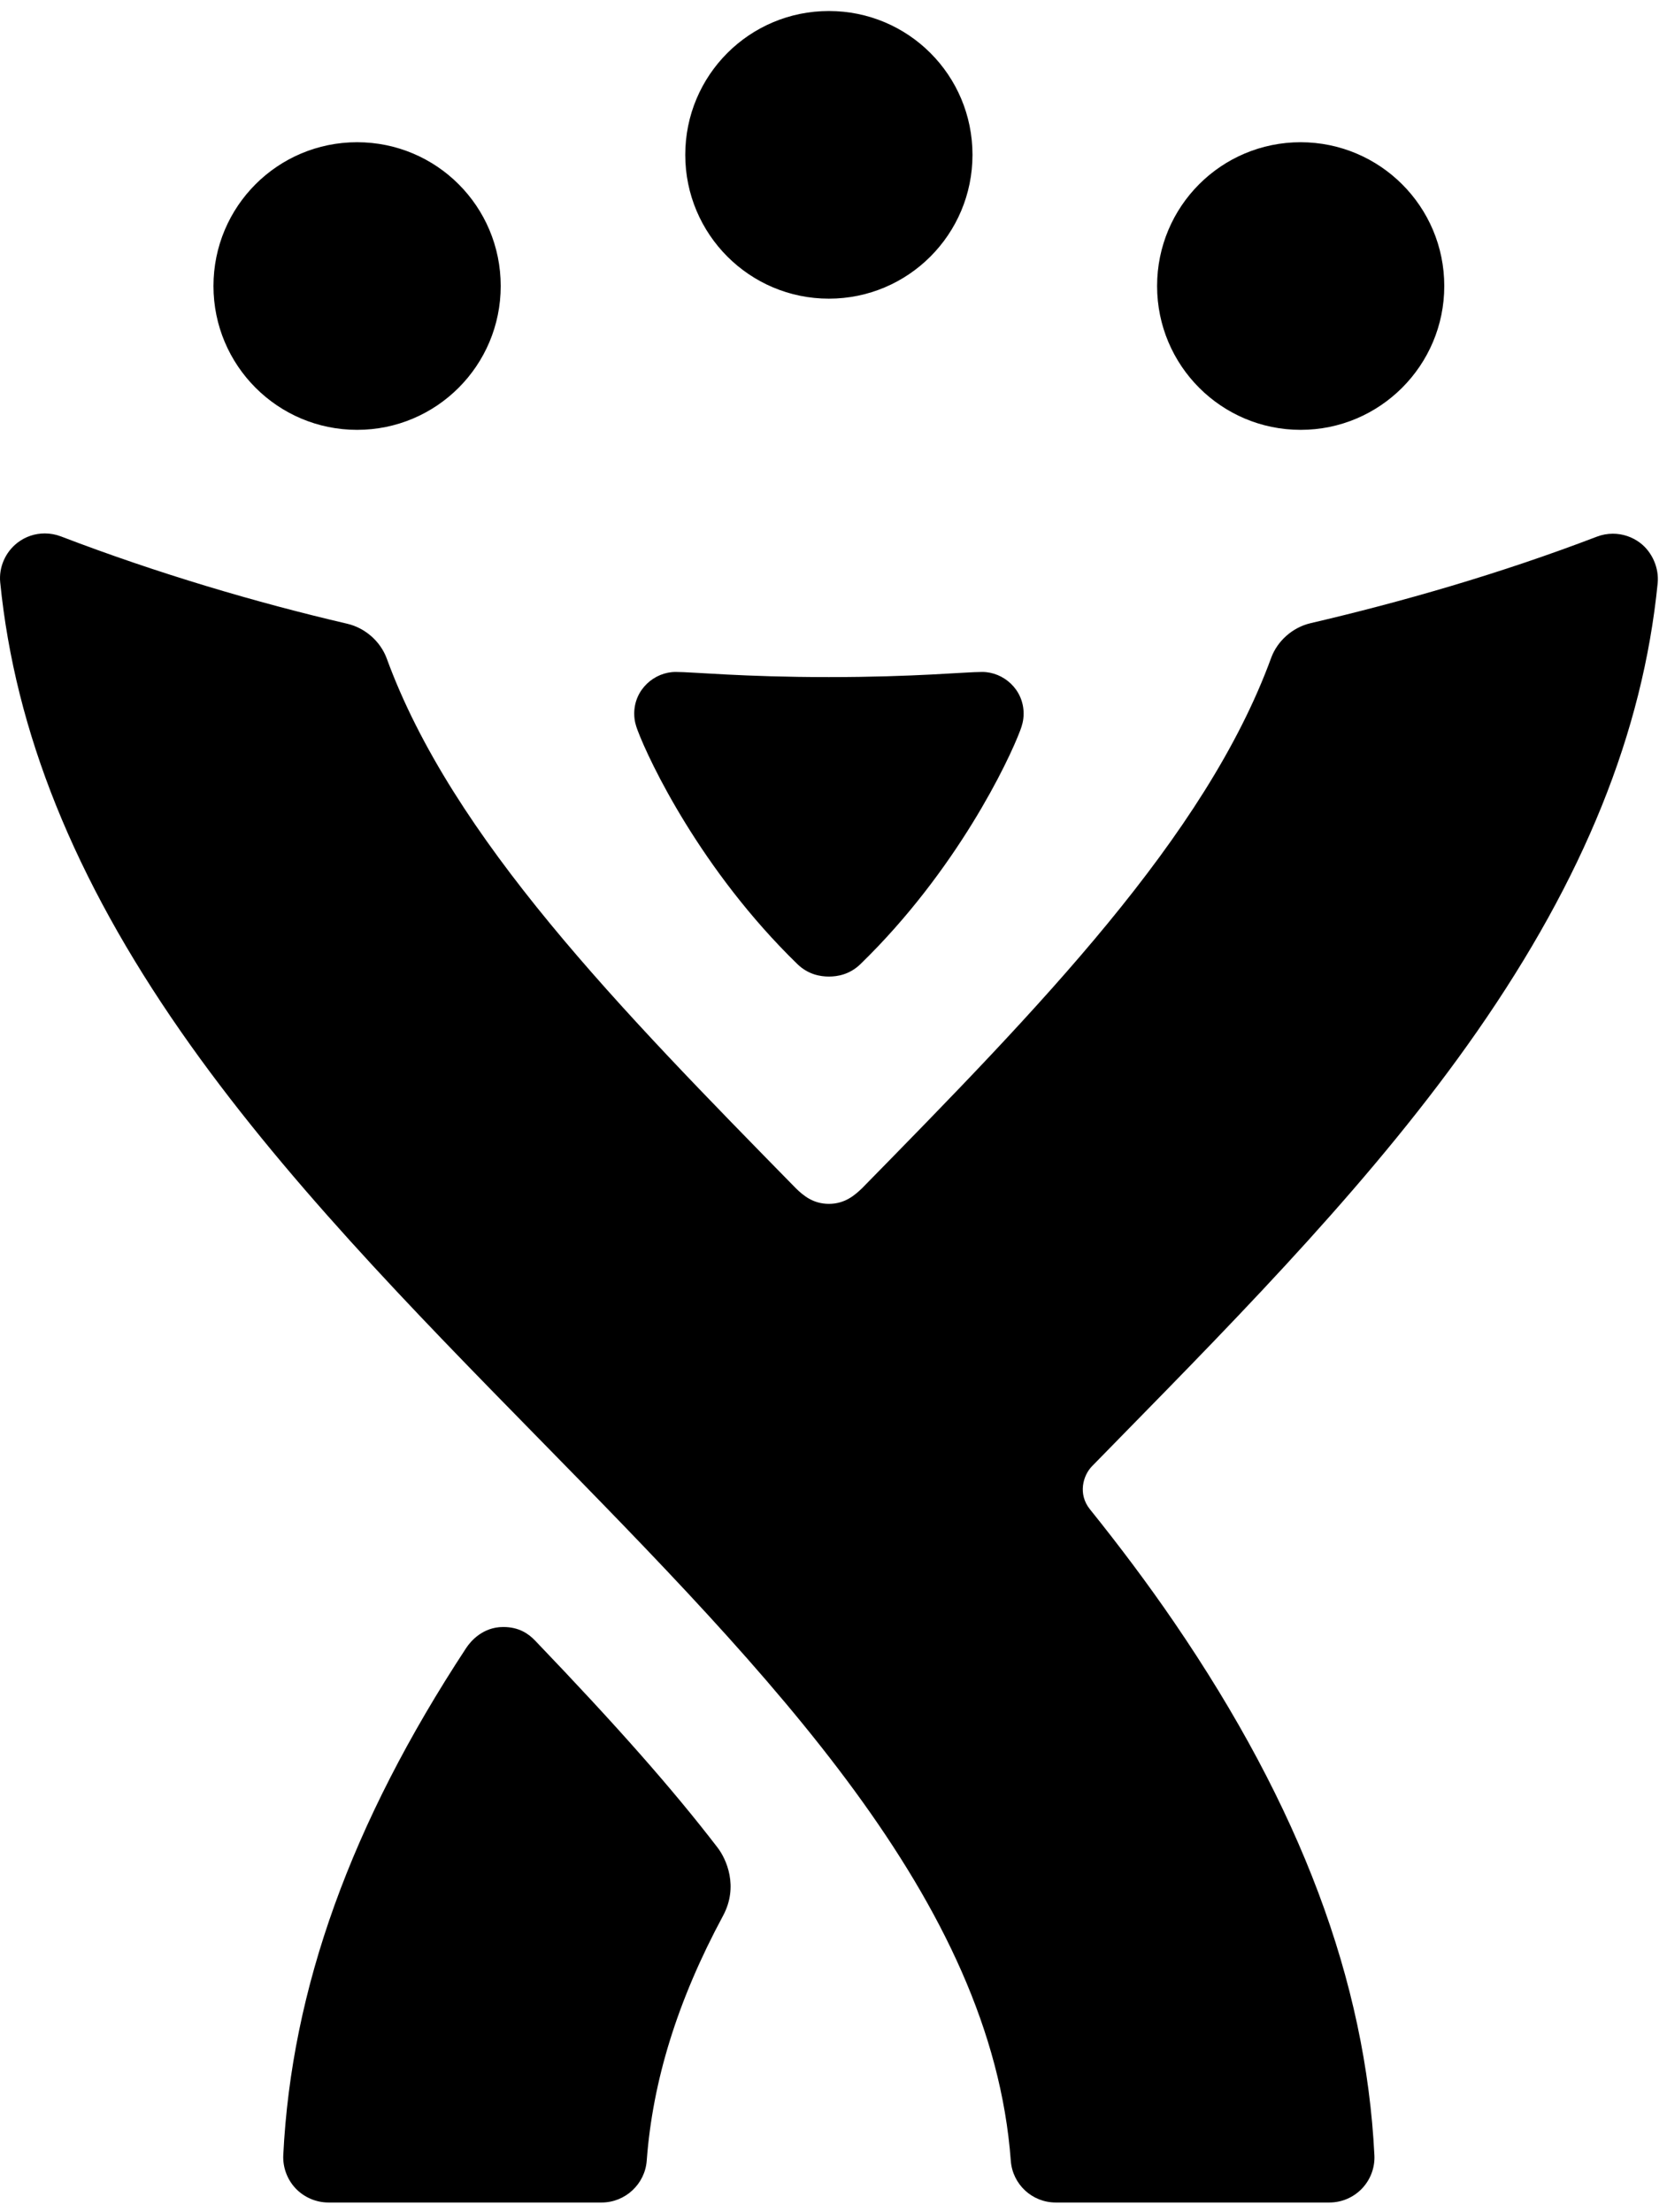 <svg xmlns="http://www.w3.org/2000/svg" width="144" height="191" viewBox="0 0 144 191">
  <g fill="#000000">
    <path d="M30.847 12.281C23.991 12.281 18.44 17.825 18.44 24.698 18.44 31.554 23.991 37.117 30.847 37.117 37.708 37.117 43.253 31.554 43.253 24.698 43.253 17.825 37.708 12.281 30.847 12.281M112.356 12.281C105.497 12.281 99.953 17.825 99.953 24.698 99.953 31.554 105.497 37.117 112.356 37.117 119.196 37.117 124.76 31.554 124.76 24.698 124.76 17.825 119.196 12.29 112.356 12.281M71.601.951C64.746.951 59.195 6.494 59.195 13.369 59.195 20.225 64.746 25.789 71.601 25.789 78.461 25.789 84.006 20.225 84.006 13.369 84.006 6.494 78.461.951 71.601.951M141.686 46.882C140.995 46.357 140.166 46.085 139.324 46.085 138.857 46.085 138.385 46.17 137.938 46.342 129.537 49.555 121.006 51.994 113.22 53.808 111.632 54.178 110.349 55.358 109.818 56.774 104.145 72.313 89.659 87.11 74.461 102.608 73.851 103.187 72.997 103.951 71.606 103.951 70.218 103.951 69.372 103.211 68.751 102.608 53.555 87.11 39.069 72.364 33.394 56.824 32.862 55.409 31.579 54.23 29.994 53.858 22.203 52.044 13.651 49.529 5.26 46.317 4.811 46.146 4.339 46.061 3.87 46.061 3.029 46.061 2.214 46.325 1.526 46.851.449 47.672-.109 49.004.018 50.283 1.305 63.205 6.411 75.838 15.626 89.075 24.288 101.521 35.586 113.041 46.509 124.181 66.635 144.71 85.648 164.099 87.316 186.582 87.466 188.61 89.156 190.182 91.194 190.182L114.84 190.182C115.905 190.182 116.922 189.744 117.657 188.972 118.389 188.202 118.777 187.166 118.724 186.101 117.98 171.07 112.323 156.016 101.43 140.086 99.147 136.746 96.702 133.496 94.145 130.316 93.106 129.021 93.541 127.412 94.336 126.6 95.121 125.796 95.91 124.994 96.704 124.181 107.628 113.04 118.924 101.521 127.588 89.075 136.802 75.836 141.906 63.278 143.194 50.358 143.322 49.06 142.733 47.682 141.686 46.882M46.232 141.67C45.673 141.085 44.851 140.488 43.471 140.488 41.706 140.488 40.659 141.708 40.263 142.312 30.317 157.447 25.18 171.732 24.47 186.087 24.419 187.146 24.809 188.197 25.541 188.97 26.276 189.739 27.307 190.182 28.37 190.182L51.975 190.182C54.006 190.182 55.717 188.593 55.866 186.568 56.38 179.649 58.534 172.714 62.456 165.426 63.815 162.905 62.759 160.537 61.977 159.524 58.086 154.464 53.321 149.067 46.232 141.67"/>
    <path d="M71.628,58.466 C79.038,58.466 83.336,58.021 84.846,58.021 C86.675,58.021 88.423,59.52 88.423,61.618 C88.423,62.23 88.278,62.668 88.135,63.055 C87.152,65.682 82.673,75.135 74.334,83.244 C73.398,84.154 72.338,84.324 71.608,84.324 L71.599,84.324 C70.87,84.324 69.811,84.154 68.876,83.244 C60.537,75.135 56.057,65.682 55.076,63.055 C54.931,62.668 54.786,62.23 54.786,61.618 C54.786,59.52 56.537,58.021 58.366,58.021 C59.875,58.021 64.171,58.466 71.579,58.466 L71.628,58.466"/>
  </g>
</svg>
